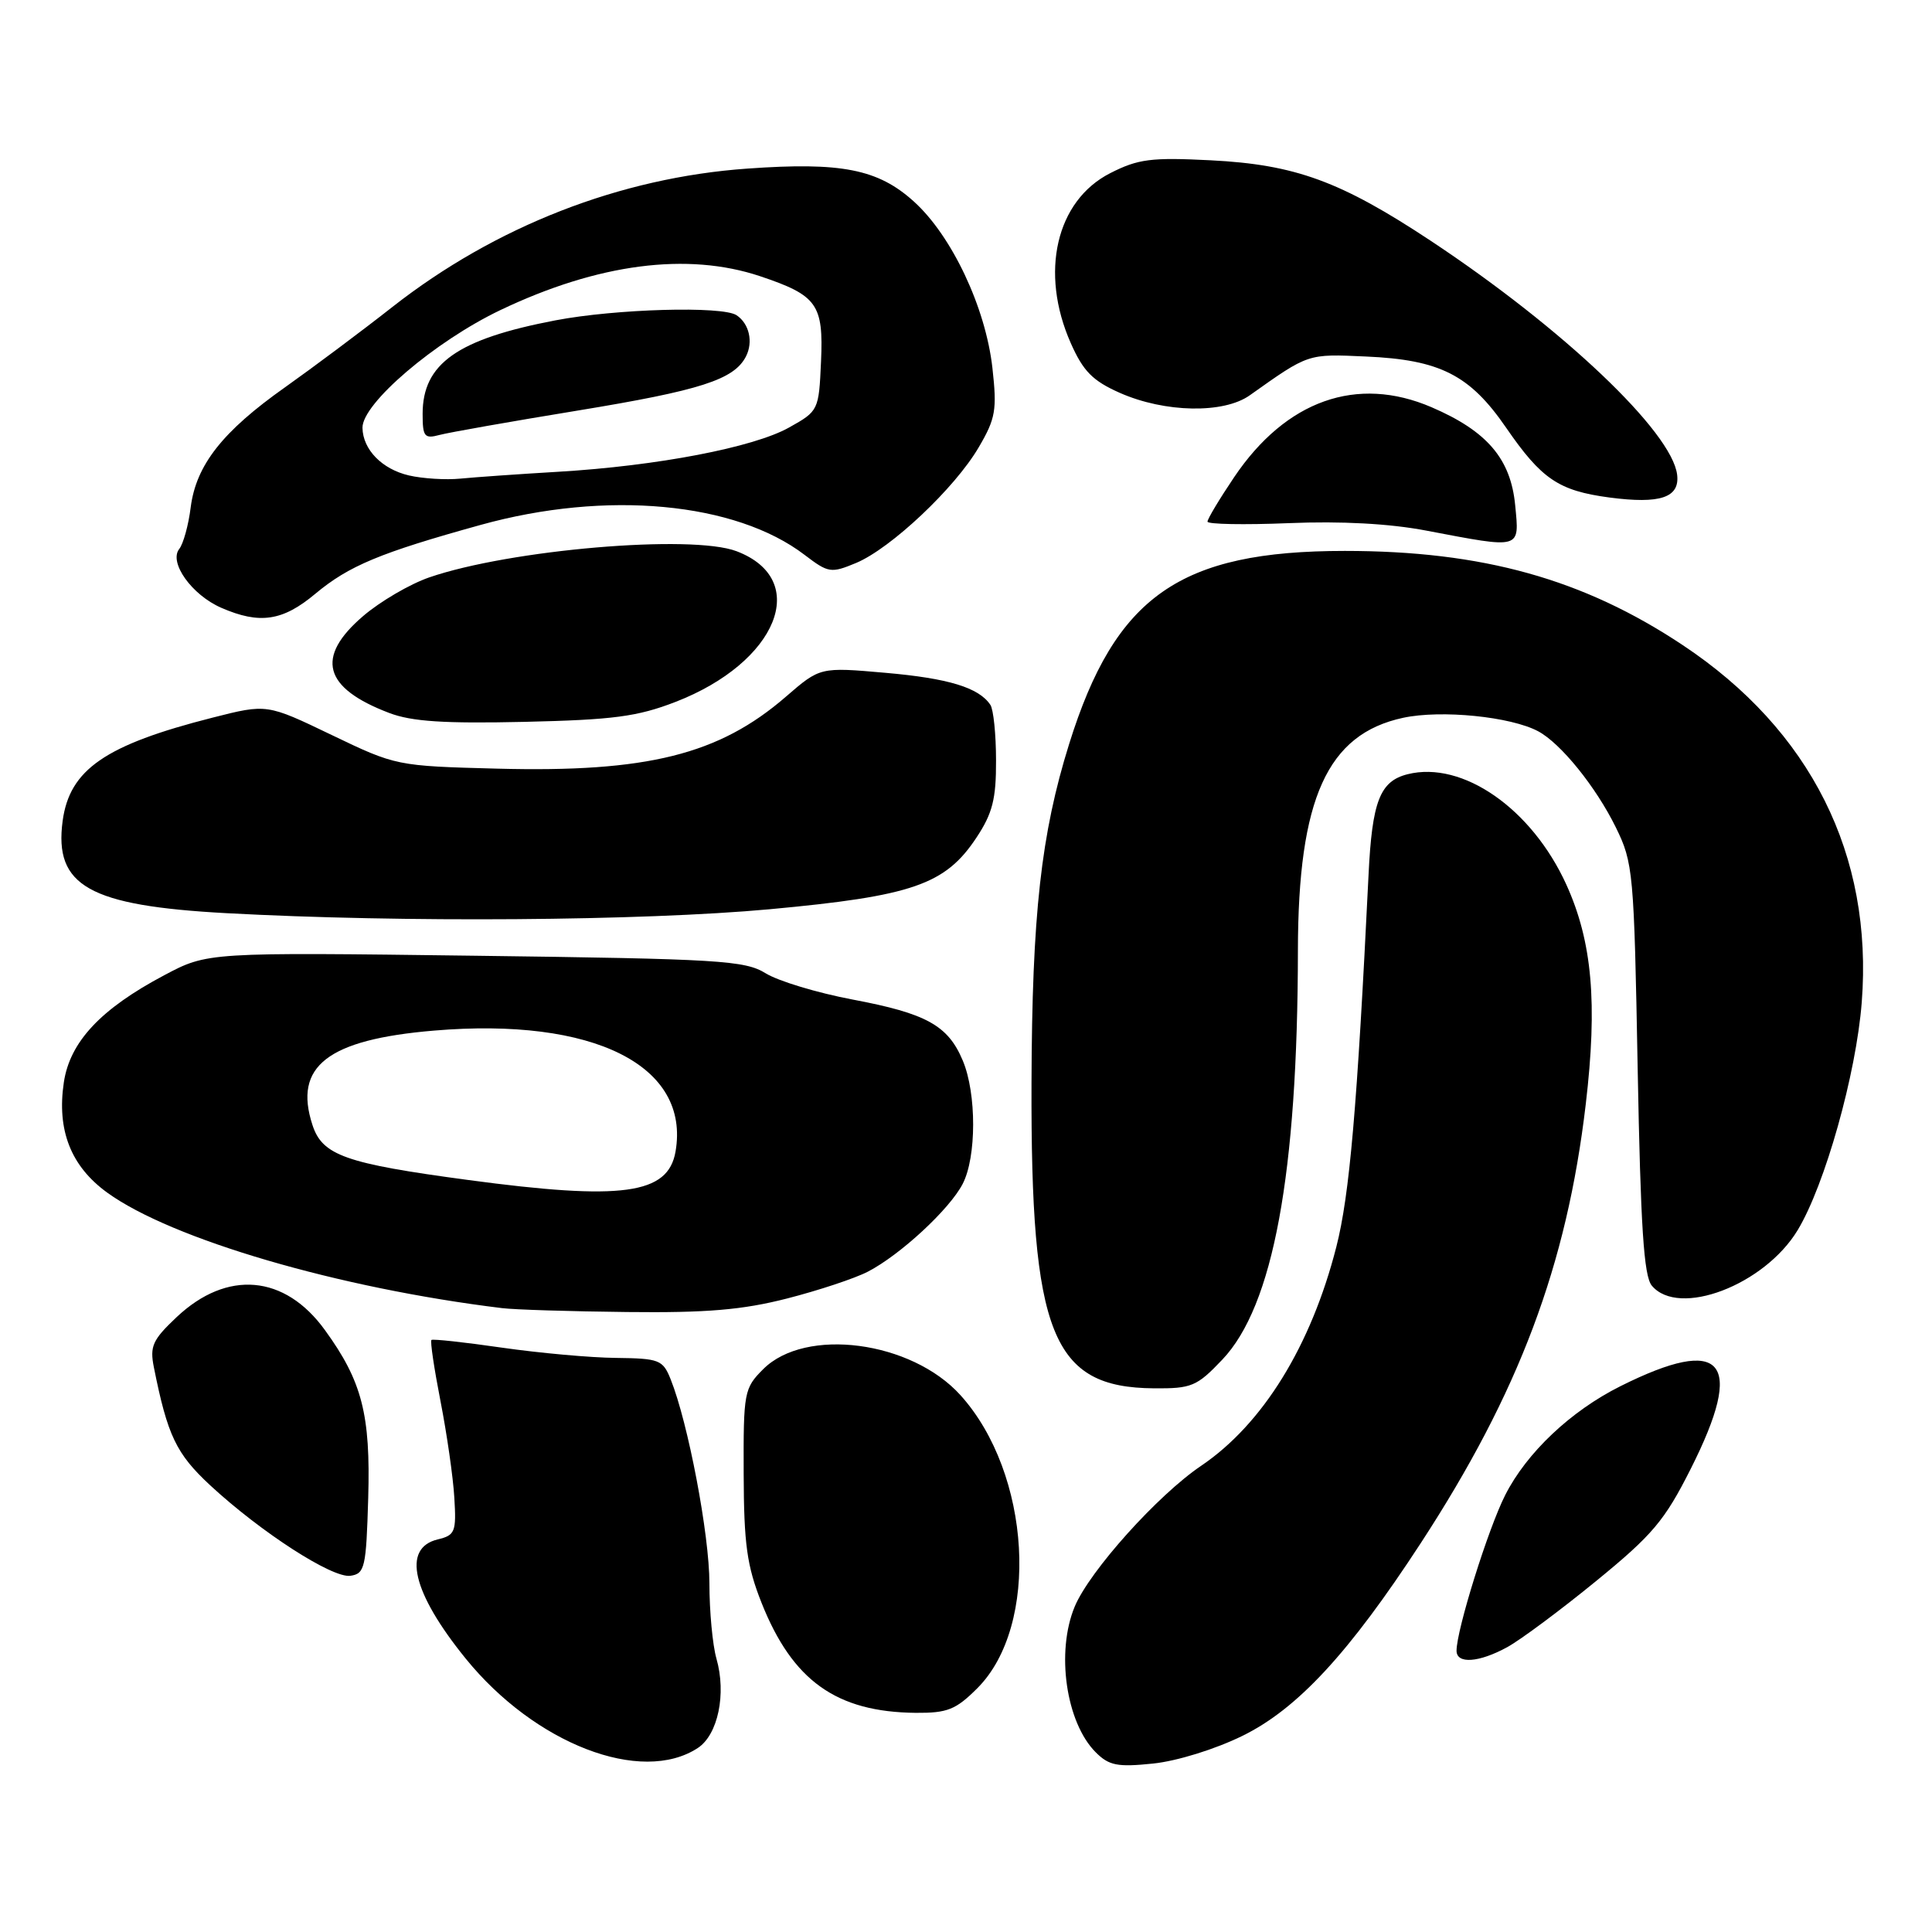 <?xml version="1.0" encoding="UTF-8" standalone="no"?>
<!DOCTYPE svg PUBLIC "-//W3C//DTD SVG 1.1//EN" "http://www.w3.org/Graphics/SVG/1.1/DTD/svg11.dtd" >
<svg xmlns="http://www.w3.org/2000/svg" xmlns:xlink="http://www.w3.org/1999/xlink" version="1.1" viewBox="0 0 256 256">
 <g >
 <path fill="currentColor"
d=" M 92.46 231.62 C 95.14 229.86 96.27 224.44 94.93 219.77 C 94.42 217.98 94.00 213.49 94.00 209.80 C 94.00 203.36 91.18 188.53 88.86 182.75 C 87.83 180.18 87.35 180.00 81.63 179.93 C 78.26 179.90 71.45 179.28 66.50 178.57 C 61.55 177.85 57.35 177.40 57.17 177.55 C 56.98 177.71 57.53 181.36 58.37 185.67 C 59.21 189.97 60.04 195.72 60.20 198.44 C 60.48 202.99 60.30 203.43 58.00 203.98 C 53.23 205.13 54.61 211.01 61.69 219.75 C 70.87 231.08 84.98 236.52 92.46 231.62 Z  M 164.65 230.00 C 171.93 226.42 178.75 219.05 188.24 204.50 C 201.26 184.54 207.61 167.67 210.12 146.32 C 211.70 132.92 210.98 124.78 207.56 117.24 C 202.98 107.15 193.79 100.76 186.51 102.59 C 182.85 103.51 181.81 106.17 181.34 115.91 C 179.83 146.80 178.83 158.33 177.07 165.22 C 173.71 178.36 167.33 188.69 159.18 194.21 C 153.39 198.12 144.40 208.14 142.41 212.87 C 139.90 218.88 141.24 228.24 145.19 232.19 C 146.95 233.95 148.07 234.17 152.79 233.68 C 155.97 233.35 161.03 231.78 164.65 230.00 Z  M 129.50 223.70 C 137.80 215.40 136.64 195.24 127.26 184.86 C 120.76 177.67 106.73 175.82 101.13 181.42 C 98.60 183.95 98.50 184.46 98.54 195.27 C 98.57 204.62 98.97 207.48 100.90 212.36 C 105.01 222.71 110.83 226.86 121.35 226.96 C 125.53 226.99 126.65 226.55 129.50 223.70 Z  M 199.73 218.25 C 201.48 217.29 206.78 213.35 211.49 209.50 C 218.97 203.39 220.57 201.50 224.03 194.63 C 231.28 180.26 228.38 176.85 214.71 183.68 C 208.13 186.97 202.30 192.48 199.45 198.10 C 197.19 202.55 193.00 215.96 193.00 218.73 C 193.00 220.52 195.97 220.31 199.73 218.25 Z  M 48.79 198.50 C 49.11 187.44 47.98 183.03 43.06 176.25 C 37.74 168.89 30.09 168.22 23.40 174.53 C 20.22 177.53 19.83 178.39 20.39 181.18 C 22.20 190.23 23.34 192.62 27.85 196.81 C 34.58 203.04 44.03 209.14 46.43 208.80 C 48.34 208.52 48.52 207.74 48.79 198.50 Z  M 161.96 180.16 C 168.71 173.07 171.95 155.55 171.98 125.93 C 172.01 105.79 175.87 97.27 185.93 95.11 C 190.97 94.03 200.17 94.95 203.82 96.90 C 206.81 98.50 211.45 104.24 214.09 109.60 C 216.41 114.32 216.52 115.49 217.00 141.60 C 217.39 162.52 217.81 169.07 218.87 170.35 C 222.42 174.62 233.79 170.29 238.20 163.00 C 241.82 157.01 245.95 142.32 246.69 132.82 C 248.21 113.28 239.93 96.75 222.97 85.48 C 209.80 76.72 196.44 73.00 178.20 73.00 C 156.32 73.00 147.79 78.97 141.67 98.57 C 137.94 110.51 136.75 121.20 136.68 143.50 C 136.57 176.81 139.40 183.86 152.90 183.96 C 157.89 184.00 158.59 183.71 161.96 180.16 Z  M 104.28 172.06 C 108.46 170.99 113.29 169.39 115.00 168.50 C 119.29 166.28 125.83 160.23 127.56 156.87 C 129.40 153.32 129.41 144.92 127.58 140.55 C 125.63 135.88 122.78 134.29 112.95 132.44 C 108.30 131.56 103.13 130.00 101.46 128.97 C 98.69 127.26 95.37 127.06 62.96 126.64 C 27.50 126.18 27.50 126.18 21.77 129.22 C 13.35 133.68 9.27 138.04 8.46 143.41 C 7.51 149.76 9.39 154.54 14.21 158.03 C 22.74 164.21 44.88 170.69 66.50 173.33 C 68.15 173.54 75.62 173.77 83.09 173.85 C 93.65 173.97 98.37 173.57 104.28 172.06 Z  M 101.98 120.48 C 120.90 118.73 125.26 117.23 129.39 110.98 C 131.51 107.78 132.00 105.87 131.98 100.77 C 131.98 97.32 131.64 94.00 131.23 93.40 C 129.71 91.11 125.68 89.88 117.31 89.15 C 108.67 88.39 108.67 88.39 104.13 92.32 C 95.26 100.00 85.73 102.37 65.89 101.85 C 52.56 101.50 52.46 101.48 43.93 97.38 C 35.36 93.26 35.36 93.26 28.17 95.09 C 13.95 98.70 9.22 101.96 8.30 108.78 C 7.15 117.39 11.79 120.01 30.00 121.00 C 53.18 122.26 85.09 122.03 101.98 120.48 Z  M 89.50 93.01 C 103.03 87.78 107.49 76.80 97.60 73.04 C 91.64 70.77 67.55 72.83 56.87 76.51 C 54.32 77.39 50.38 79.69 48.12 81.63 C 41.75 87.08 42.85 91.16 51.57 94.47 C 54.55 95.61 58.87 95.89 69.50 95.65 C 81.25 95.38 84.46 94.96 89.50 93.01 Z  M 41.78 78.68 C 46.23 74.97 50.34 73.25 63.70 69.55 C 80.33 64.94 97.44 66.52 106.62 73.53 C 109.77 75.93 110.11 75.98 113.45 74.59 C 118.05 72.66 126.52 64.68 129.68 59.28 C 131.93 55.45 132.12 54.32 131.50 48.75 C 130.60 40.74 126.12 31.24 121.09 26.70 C 116.35 22.41 111.48 21.45 99.03 22.34 C 82.17 23.53 65.64 29.98 52.00 40.67 C 47.88 43.91 41.47 48.69 37.78 51.31 C 29.48 57.17 25.99 61.62 25.27 67.21 C 24.98 69.57 24.29 72.06 23.75 72.74 C 22.34 74.53 25.42 78.84 29.33 80.54 C 34.41 82.75 37.46 82.30 41.78 78.68 Z  M 200.77 66.95 C 200.18 60.79 197.05 57.13 189.69 53.96 C 179.80 49.71 170.40 53.04 163.53 63.23 C 161.59 66.11 160.00 68.76 160.00 69.12 C 160.00 69.47 164.84 69.56 170.75 69.32 C 177.70 69.03 184.15 69.38 189.00 70.31 C 201.69 72.72 201.33 72.83 200.77 66.95 Z  M 222.23 62.91 C 221.55 57.23 207.12 43.53 189.60 31.92 C 177.63 24.00 171.63 21.81 160.43 21.24 C 152.53 20.84 150.81 21.06 147.10 22.95 C 139.94 26.60 137.74 36.10 141.88 45.46 C 143.53 49.19 144.78 50.46 148.39 52.06 C 154.35 54.69 162.14 54.84 165.60 52.38 C 173.44 46.82 173.22 46.89 181.00 47.24 C 190.81 47.67 194.76 49.68 199.56 56.66 C 204.27 63.50 206.53 65.02 213.24 65.92 C 219.99 66.81 222.59 65.94 222.23 62.91 Z  M 62.00 156.35 C 45.76 154.17 42.71 153.10 41.40 149.06 C 38.86 141.28 43.41 137.75 57.50 136.56 C 78.68 134.77 91.49 141.20 89.51 152.60 C 88.52 158.27 82.46 159.10 62.00 156.35 Z  M 54.19 63.00 C 50.62 62.17 48.08 59.57 48.03 56.69 C 47.98 53.47 57.63 45.23 66.32 41.08 C 79.24 34.92 91.09 33.38 100.72 36.60 C 108.29 39.14 109.13 40.32 108.79 47.91 C 108.50 54.37 108.46 54.47 104.55 56.65 C 99.84 59.29 87.10 61.73 74.00 62.51 C 68.78 62.82 62.92 63.23 61.00 63.42 C 59.08 63.61 56.01 63.42 54.19 63.00 Z  M 76.50 54.41 C 92.84 51.73 97.25 50.31 98.84 47.24 C 99.83 45.31 99.28 42.89 97.60 41.77 C 95.73 40.52 81.58 40.92 73.59 42.45 C 60.61 44.93 56.00 48.18 56.00 54.84 C 56.00 57.87 56.24 58.17 58.25 57.63 C 59.49 57.30 67.70 55.85 76.50 54.41 Z "/>
</g>
</svg>
